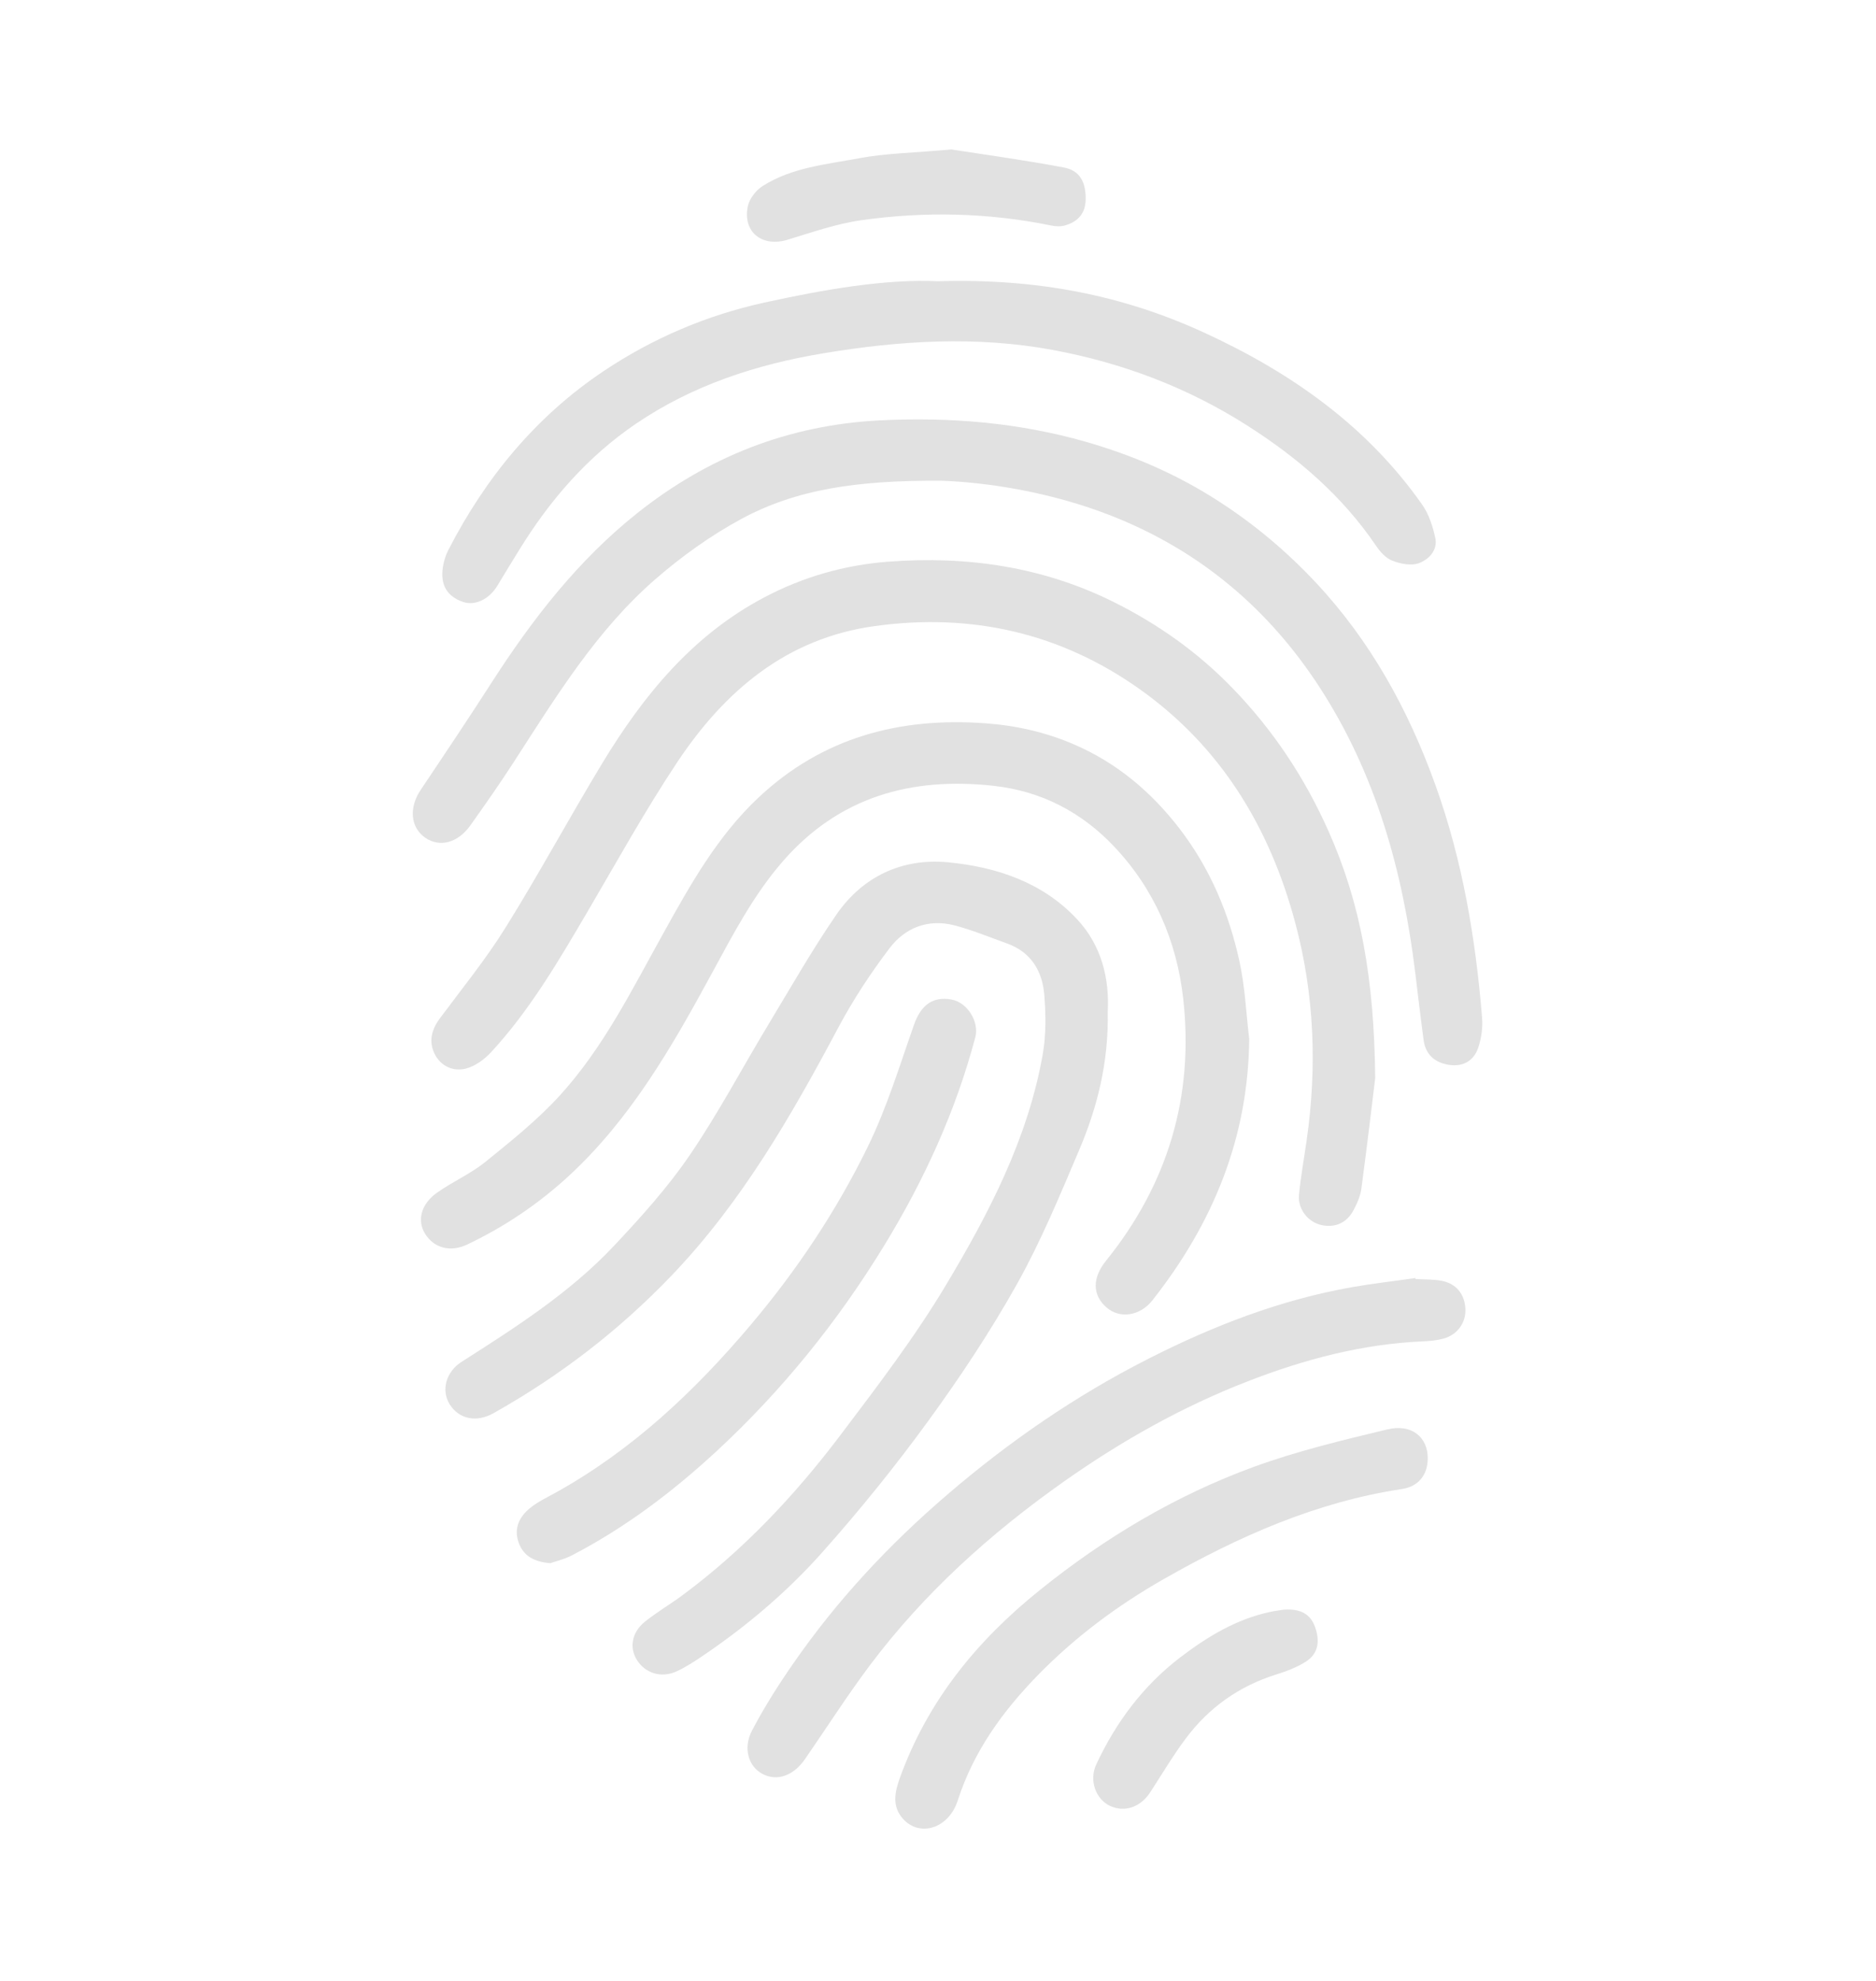 <?xml version="1.0" encoding="utf-8"?>
<!-- Generator: Adobe Illustrator 16.0.0, SVG Export Plug-In . SVG Version: 6.00 Build 0)  -->
<!DOCTYPE svg PUBLIC "-//W3C//DTD SVG 1.1//EN" "http://www.w3.org/Graphics/SVG/1.1/DTD/svg11.dtd">
<svg version="1.1" id="Layer_1" xmlns="http://www.w3.org/2000/svg" xmlns:xlink="http://www.w3.org/1999/xlink" x="0px" y="0px"
	 width="315.346px" height="332.86px" viewBox="0 0 315.346 332.86" enable-background="new 0 0 315.346 332.86"
	 xml:space="preserve">
<g>
	<g id="Layer_1_1_">
		<g opacity="0.12">
			<path fill="none" d="M289.434,320.336c-85.119,0.289-170.229-0.295-255.344,0c-0.356-104.039,0.181-202.403-0.179-306.454
				c85.115-0.293,170.224-0.584,255.345-0.876C289.616,117.055,289.076,216.293,289.434,320.336z M186.208,169.983
				c0.29-5.372-0.962-11.015-5.131-15.493c-5.817-6.25-13.604-8.818-21.754-9.596c-7.686-0.722-14.311,2.37-18.749,8.813
				c-4.084,5.937-7.655,12.22-11.392,18.406c-4.422,7.332-8.44,14.943-13.257,22.012c-3.69,5.398-8.138,10.338-12.635,15.129
				c-7.449,7.936-16.582,13.76-25.698,19.576c-2.64,1.68-3.481,4.807-1.996,7.162c1.574,2.488,4.492,3.076,7.341,1.479
				c11.155-6.254,21.184-13.971,30.035-23.223c11.718-12.258,20.037-26.738,27.935-41.574c2.48-4.66,5.421-9.14,8.618-13.344
				c2.598-3.431,6.47-4.953,10.828-3.856c3.051,0.782,5.992,2.012,8.97,3.076c3.99,1.451,5.873,4.622,6.206,8.562
				c0.272,3.305,0.324,6.738-0.244,9.98c-2.477,14.17-9.042,26.764-16.301,38.883c-5.243,8.762-11.498,16.943-17.669,25.115
				c-7.682,10.162-16.389,19.426-26.703,27.041c-2.043,1.508-4.255,2.793-6.226,4.381c-2.182,1.768-2.618,4.303-1.359,6.361
				c1.372,2.271,4.106,3.145,6.676,1.986c1.44-0.654,2.798-1.525,4.11-2.41c7.554-5.064,14.493-10.936,20.503-17.713
				c6.27-7.051,12.229-14.418,17.777-22.049c5.361-7.367,10.426-15.016,14.876-22.951c4.007-7.17,7.182-14.84,10.403-22.424
				C184.447,186.112,186.368,178.567,186.208,169.983z M231.163,181.172c-0.16-16.786-2.479-29.456-7.816-41.45
				c-3.992-8.991-9.331-17.069-16.248-24.176c-5.779-5.968-12.409-10.646-19.767-14.326c-11.957-5.982-24.764-7.838-37.98-6.839
				c-7.343,0.545-14.378,2.563-20.917,6.017c-12.005,6.342-20.261,16.433-27.139,27.766c-5.558,9.169-10.65,18.616-16.316,27.715
				c-3.298,5.3-7.28,10.197-11.024,15.225c-1.41,1.898-1.931,3.895-0.879,6.01c1.044,2.078,3.125,2.967,5.217,2.451
				c1.566-0.389,3.134-1.541,4.26-2.756c6.457-6.988,11.227-15.145,16.021-23.288c5.02-8.551,9.818-17.255,15.303-25.493
				c7.929-11.901,18.288-20.754,33.091-22.815c16.286-2.27,31.359,1.128,44.758,10.692c13.562,9.686,21.709,23.168,25.986,39.082
				c3.233,12.056,3.7,24.296,1.934,36.632c-0.432,3.059-1.008,6.113-1.291,9.191c-0.207,2.385,1.542,4.596,3.87,5.064
				c2.248,0.438,4.121-0.391,5.236-2.41c0.64-1.158,1.209-2.459,1.387-3.748C229.836,192.323,230.7,184.932,231.163,181.172z
				 M158.233,80.779c7.396,0.253,18.229,1.796,28.679,5.925c14.805,5.846,26.341,15.599,34.903,28.779
				c9.444,14.548,13.99,30.866,16.077,47.944c0.459,3.784,0.902,7.569,1.41,11.344c0.334,2.461,1.91,3.811,4.264,4.164
				c2.349,0.361,4.162-0.674,4.909-2.861c0.531-1.602,0.795-3.412,0.653-5.084c-1.091-13.334-3.297-26.449-7.846-39.091
				c-4.535-12.609-10.878-24.162-20.089-34c-4.944-5.284-10.438-9.894-16.588-13.831c-6.916-4.437-14.338-7.624-22.108-9.839
				c-11.296-3.226-22.888-4.185-34.679-3.588c-15.321,0.787-28.812,6.136-40.696,15.583c-9.937,7.896-17.618,17.796-24.452,28.425
				c-3.91,6.078-7.925,12.081-11.957,18.084c-1.986,2.948-1.741,6.291,0.755,8.028c2.417,1.685,5.478,0.922,7.597-2.062
				c2.534-3.559,5.038-7.139,7.407-10.81c7.034-10.883,13.819-21.995,23.722-30.586c4.397-3.819,9.243-7.293,14.359-10.067
				C133.824,82.209,144.055,80.695,158.233,80.779z M209.986,174.592c-0.519-4.328-0.701-8.729-1.619-12.969
				c-1.767-8.145-4.964-15.726-10.102-22.399c-4.737-6.147-10.508-11.01-17.649-14.099c-4.76-2.068-9.766-3.21-14.964-3.581
				c-14.456-1.061-27.419,2.383-38.188,12.516c-6.824,6.417-11.342,14.459-15.823,22.521c-5.29,9.499-10.117,19.345-17.495,27.46
				c-3.76,4.123-8.198,7.68-12.559,11.205c-2.493,2.021-5.544,3.33-8.177,5.213c-2.67,1.922-3.309,4.656-1.959,6.842
				c1.466,2.385,4.208,3.201,7.125,1.813c6.199-2.959,11.874-6.756,16.919-11.4c10.474-9.617,17.438-21.762,24.129-34.073
				c3.561-6.553,7.003-13.191,11.928-18.86c9.424-10.854,21.574-14.266,35.467-12.732c8.008,0.884,14.762,4.404,20.232,10.168
				c6.777,7.146,10.563,15.928,11.649,25.604c1.83,16.408-2.588,31.166-12.995,44.057c-2.298,2.852-2.305,5.709,0.088,7.811
				c2.207,1.941,5.623,1.488,7.734-1.193C203.854,205.637,209.829,191.252,209.986,174.592z M157.684,47.263
				c-8.739-0.419-19,1.349-29.182,3.577c-9.704,2.128-18.771,5.993-27.032,11.516C90.053,69.989,81.598,80.291,75.343,92.45
				c-0.457,0.902-0.772,1.927-0.912,2.929c-0.419,2.972,0.737,4.846,3.406,5.77c1.995,0.69,4.371-0.437,5.748-2.701
				c1.236-2.043,2.472-4.078,3.732-6.106C92.456,84,98.742,76.749,106.916,71.191c9.541-6.476,20.229-9.941,31.414-11.811
				c12.813-2.144,25.745-2.967,38.651-0.571c11.668,2.164,22.622,6.296,32.659,12.69c8.447,5.375,15.951,11.799,21.642,20.183
				c0.693,1.017,1.653,2.115,2.748,2.528c1.364,0.535,3.155,0.899,4.446,0.433c1.67-0.604,3.232-2.16,2.784-4.248
				c-0.415-1.937-1.071-3.983-2.199-5.587c-9.349-13.328-22.22-22.312-36.799-28.984C188.694,49.618,174.39,46.764,157.684,47.263z
				 M237.949,214.922c-0.011-0.045-0.021-0.098-0.036-0.148c-3.535,0.504-7.088,0.904-10.597,1.52
				c-12.074,2.115-23.346,6.488-34.241,12.023c-12.262,6.209-23.487,13.957-33.87,22.875c-9.735,8.346-18.479,17.695-25.796,28.254
				c-2.532,3.643-4.929,7.416-6.983,11.332c-1.587,3.023-0.592,6.094,1.745,7.32c2.432,1.275,5.185,0.344,7.132-2.475
				c3.655-5.279,7.113-10.713,10.967-15.842c9.101-12.107,20.249-22.127,32.572-30.824c9.625-6.783,19.836-12.549,30.865-16.826
				c9.546-3.709,19.307-6.297,29.592-6.729c1.099-0.051,2.229-0.166,3.296-0.443c2.349-0.621,3.799-2.621,3.731-4.92
				c-0.077-2.553-1.561-4.391-4.104-4.83C240.826,214.956,239.377,215.008,237.949,214.922z M92.501,262.668
				c0.831-0.291,2.319-0.627,3.632-1.301c8.948-4.639,16.96-10.703,24.306-17.496c10.999-10.178,20.368-21.762,28.211-34.602
				c6.708-10.979,11.989-22.521,15.301-34.959c0.683-2.586-1.317-5.838-3.959-6.338c-3.208-0.602-5.188,0.938-6.356,4.242
				c-2.42,6.871-4.547,13.91-7.729,20.42c-5.264,10.791-11.908,20.756-19.688,29.969c-9.457,11.199-19.975,21.102-32.88,28.254
				c-1.453,0.805-2.997,1.529-4.266,2.574c-1.747,1.439-2.716,3.375-1.907,5.713C87.911,261.305,89.546,262.436,92.501,262.668z
				 M239.999,245.065c0.019-3.566-2.706-5.861-6.787-4.877c-7.535,1.811-15.131,3.627-22.404,6.279
				c-13.14,4.795-25.06,11.904-35.992,20.703c-10.626,8.525-18.933,18.725-23.574,31.662c-0.824,2.285-1.325,4.676,0.522,6.762
				c2.829,3.186,7.709,1.674,9.234-3.047c2.65-8.232,7.538-14.988,13.474-21.066c6.246-6.398,13.357-11.703,21.135-16.131
				c12.57-7.164,25.627-12.971,40.08-15.148C238.43,249.79,239.983,247.848,239.999,245.065z M159.928,25.115
				c-6.554,0.583-11.129,0.647-15.555,1.481c-5.507,1.029-11.256,1.544-16.147,4.641c-1.138,0.716-2.26,2.138-2.522,3.422
				c-0.887,4.34,2.397,6.919,6.659,5.631c4.095-1.234,8.199-2.687,12.403-3.284c10.687-1.512,21.381-1.277,31.989,0.899
				c0.746,0.156,1.608,0.173,2.328-0.042c2.101-0.622,3.359-1.975,3.409-4.313c0.057-2.872-0.925-4.89-3.641-5.401
				C171.943,26.85,164.955,25.902,159.928,25.115z M215.797,270.483c-0.372,0.064-1.325,0.172-2.253,0.371
				c-5.725,1.207-10.572,4.162-15.153,7.646c-6.244,4.779-10.813,10.91-14.116,17.984c-1.261,2.707-0.068,5.852,2.31,6.971
				c2.464,1.15,5.144,0.215,6.772-2.301c1.978-3.053,3.83-6.188,6.017-9.094c3.864-5.145,8.901-8.723,15.088-10.666
				c1.793-0.564,3.625-1.24,5.173-2.27c2.07-1.381,2.204-3.584,1.399-5.771C220.257,271.225,218.626,270.292,215.797,270.483z"/>
			<path d="M186.208,169.983c0.159,8.584-1.763,16.129-4.833,23.33c-3.225,7.586-6.396,15.254-10.404,22.422
				c-4.449,7.939-9.515,15.592-14.875,22.951c-5.55,7.635-11.51,15.002-17.776,22.053c-6.015,6.777-12.956,12.645-20.506,17.713
				c-1.313,0.885-2.669,1.754-4.109,2.41c-2.568,1.164-5.304,0.291-6.675-1.982c-1.262-2.059-0.825-4.594,1.36-6.361
				c1.966-1.594,4.182-2.875,6.227-4.387c10.313-7.617,19.02-16.871,26.7-27.043c6.174-8.164,12.425-16.354,17.671-25.115
				c7.261-12.121,13.822-24.711,16.303-38.881c0.565-3.244,0.513-6.676,0.243-9.977c-0.331-3.94-2.218-7.115-6.209-8.562
				c-2.973-1.063-5.916-2.294-8.966-3.078c-4.359-1.104-8.229,0.419-10.83,3.859c-3.195,4.204-6.133,8.683-8.617,13.341
				c-7.896,14.828-16.22,29.314-27.936,41.57c-8.85,9.264-18.878,16.971-30.035,23.227c-2.848,1.594-5.765,1.01-7.34-1.48
				c-1.486-2.359-0.645-5.48,1.997-7.16c9.12-5.816,18.25-11.641,25.697-19.578c4.497-4.787,8.948-9.729,12.635-15.127
				c4.813-7.064,8.836-14.684,13.258-22.014c3.732-6.182,7.309-12.473,11.393-18.407c4.438-6.443,11.066-9.532,18.748-8.813
				c8.151,0.78,15.937,3.346,21.752,9.599C185.246,158.968,186.498,164.611,186.208,169.983z"/>
			<path d="M231.163,181.172c-0.463,3.76-1.326,11.15-2.321,18.545c-0.175,1.289-0.747,2.594-1.385,3.75
				c-1.114,2.023-2.991,2.848-5.236,2.408c-2.326-0.469-4.077-2.684-3.868-5.063c0.284-3.078,0.858-6.135,1.289-9.193
				c1.771-12.34,1.304-24.576-1.938-36.631c-4.274-15.917-12.418-29.396-25.983-39.082c-13.399-9.564-28.468-12.962-44.757-10.692
				c-14.8,2.061-25.159,10.914-33.09,22.815c-5.486,8.244-10.284,16.942-15.305,25.493c-4.79,8.146-9.563,16.298-16.02,23.289
				c-1.128,1.215-2.699,2.365-4.259,2.756c-2.095,0.516-4.173-0.375-5.221-2.453c-1.051-2.115-0.527-4.109,0.883-6.01
				c3.745-5.027,7.725-9.926,11.023-15.224c5.668-9.099,10.761-18.545,16.317-27.715c6.88-11.333,15.134-21.424,27.14-27.766
				c6.539-3.454,13.573-5.472,20.916-6.017c13.22-1,26.021,0.856,37.979,6.839c7.354,3.679,13.983,8.358,19.768,14.326
				c6.919,7.112,12.253,15.186,16.248,24.176C228.688,151.716,231.002,164.383,231.163,181.172z"/>
			<path d="M158.233,80.779c-14.179-0.083-24.408,1.43-33.681,6.457c-5.116,2.77-9.961,6.248-14.359,10.067
				c-9.902,8.591-16.688,19.703-23.722,30.586c-2.369,3.671-4.874,7.251-7.407,10.81c-2.12,2.977-5.18,3.74-7.597,2.062
				c-2.5-1.738-2.741-5.08-0.755-8.028c4.029-6.003,8.047-12.006,11.957-18.084c6.833-10.617,14.515-20.526,24.452-28.424
				c11.885-9.446,25.375-14.792,40.696-15.583c11.794-0.596,23.383,0.363,34.677,3.588c7.772,2.217,15.195,5.406,22.11,9.839
				c6.149,3.936,11.639,8.546,16.588,13.831c9.211,9.838,15.554,21.391,20.088,34c4.55,12.643,6.761,25.757,7.847,39.092
				c0.142,1.67-0.122,3.49-0.653,5.082c-0.746,2.189-2.562,3.223-4.909,2.861c-2.354-0.359-3.93-1.703-4.264-4.164
				c-0.508-3.773-0.951-7.561-1.41-11.344c-2.087-17.078-6.632-33.396-16.077-47.943c-8.563-13.18-20.1-22.932-34.903-28.779
				C176.462,82.578,165.628,81.035,158.233,80.779z"/>
			<path d="M209.986,174.592c-0.156,16.664-6.133,31.045-16.266,43.904c-2.111,2.682-5.528,3.135-7.737,1.193
				c-2.39-2.109-2.384-4.957-0.086-7.813c10.411-12.891,14.829-27.646,12.996-44.057c-1.085-9.676-4.87-18.458-11.649-25.604
				c-5.469-5.765-12.223-9.285-20.23-10.168c-13.896-1.534-26.047,1.878-35.467,12.732c-4.922,5.666-8.368,12.308-11.931,18.861
				c-6.689,12.311-13.651,24.456-24.128,34.073c-5.044,4.637-10.72,8.441-16.92,11.398c-2.917,1.391-5.657,0.572-7.125-1.811
				c-1.347-2.188-0.708-4.924,1.96-6.844c2.632-1.883,5.686-3.189,8.18-5.211c4.362-3.525,8.798-7.082,12.558-11.207
				c7.378-8.113,12.204-17.956,17.498-27.459c4.479-8.062,8.998-16.104,15.819-22.521c10.769-10.133,23.734-13.577,38.19-12.516
				c5.198,0.371,10.2,1.513,14.962,3.581c7.145,3.089,12.912,7.951,17.649,14.099c5.14,6.678,8.335,14.254,10.103,22.398
				C209.284,165.862,209.47,170.26,209.986,174.592z"/>
			<path d="M157.684,47.263c16.704-0.499,31.005,2.355,44.578,8.56c14.583,6.672,27.455,15.656,36.805,28.984
				c1.126,1.604,1.779,3.648,2.199,5.587c0.442,2.088-1.117,3.643-2.79,4.248c-1.286,0.466-3.079,0.104-4.445-0.433
				c-1.093-0.413-2.056-1.511-2.746-2.528c-5.689-8.384-13.193-14.807-21.645-20.183c-10.033-6.394-20.99-10.526-32.655-12.69
				c-12.91-2.394-25.838-1.572-38.652,0.571c-11.187,1.867-21.872,5.336-31.415,11.811c-8.173,5.557-14.458,12.805-19.598,21.151
				c-1.263,2.029-2.495,4.063-3.731,6.106c-1.378,2.265-3.755,3.391-5.748,2.701c-2.672-0.924-3.828-2.798-3.408-5.77
				c0.142-1.002,0.456-2.027,0.915-2.929c6.255-12.16,14.714-22.461,26.125-30.094c8.26-5.523,17.327-9.387,27.033-11.516
				C138.685,48.611,148.945,46.841,157.684,47.263z"/>
			<path d="M237.949,214.922c1.428,0.084,2.876,0.037,4.274,0.275c2.543,0.441,4.026,2.277,4.104,4.832
				c0.067,2.299-1.383,4.297-3.731,4.918c-1.066,0.279-2.197,0.398-3.296,0.443c-10.285,0.434-20.045,3.021-29.592,6.732
				c-11.021,4.273-21.239,10.041-30.865,16.824c-12.324,8.697-23.468,18.717-32.575,30.822c-3.852,5.131-7.311,10.561-10.965,15.842
				c-1.945,2.816-4.697,3.752-7.132,2.473c-2.339-1.229-3.333-4.297-1.745-7.32c2.051-3.916,4.451-7.689,6.983-11.33
				c7.319-10.559,16.061-19.908,25.793-28.254c10.385-8.918,21.608-16.66,33.867-22.875c10.9-5.529,22.173-9.9,34.247-12.023
				c3.509-0.613,7.063-1.014,10.597-1.52C237.929,214.825,237.939,214.877,237.949,214.922z"/>
			<path d="M92.501,262.668c-2.952-0.234-4.59-1.365-5.343-3.527c-0.809-2.338,0.159-4.27,1.911-5.709
				c1.271-1.047,2.813-1.773,4.264-2.574c12.904-7.154,23.426-17.061,32.883-28.258c7.777-9.213,14.422-19.178,19.684-29.969
				c3.184-6.512,5.313-13.549,7.734-20.42c1.164-3.309,3.146-4.844,6.354-4.244c2.644,0.498,4.644,3.754,3.957,6.336
				c-3.307,12.445-8.589,23.984-15.299,34.967c-7.842,12.836-17.21,24.418-28.211,34.598c-7.345,6.791-15.356,12.85-24.302,17.49
				C94.821,262.042,93.332,262.377,92.501,262.668z"/>
			<path d="M239.999,245.065c-0.019,2.783-1.57,4.719-4.317,5.141c-14.446,2.178-27.507,7.984-40.08,15.145
				c-7.776,4.432-14.886,9.729-21.136,16.131c-5.933,6.082-10.825,12.836-13.473,21.068c-1.523,4.719-6.404,6.232-9.236,3.045
				c-1.845-2.086-1.342-4.477-0.521-6.762c4.642-12.938,12.947-23.135,23.573-31.658c10.934-8.801,22.854-15.908,35.992-20.707
				c7.272-2.65,14.87-4.469,22.406-6.279C237.296,239.204,240.018,241.502,239.999,245.065z"/>
			<path d="M159.928,25.115c5.034,0.788,12.015,1.735,18.924,3.036c2.716,0.511,3.698,2.53,3.641,5.401
				c-0.05,2.338-1.31,3.69-3.409,4.313c-0.72,0.215-1.583,0.198-2.328,0.042c-10.608-2.177-21.31-2.411-31.989-0.899
				c-4.204,0.597-8.309,2.047-12.403,3.284c-4.262,1.288-7.546-1.292-6.659-5.631c0.267-1.282,1.386-2.706,2.522-3.422
				c4.892-3.093,10.641-3.609,16.147-4.641C148.798,25.762,153.374,25.698,159.928,25.115z"/>
			<path d="M215.797,270.483c2.83-0.191,4.462,0.742,5.239,2.869c0.809,2.189,0.674,4.393-1.395,5.771
				c-1.549,1.029-3.388,1.709-5.176,2.271c-6.185,1.947-11.223,5.521-15.09,10.664c-2.185,2.908-4.037,6.049-6.017,9.094
				c-1.626,2.516-4.307,3.453-6.771,2.301c-2.383-1.117-3.568-4.262-2.309-6.971c3.301-7.074,7.868-13.205,14.114-17.982
				c4.581-3.49,9.434-6.439,15.154-7.648C214.472,270.653,215.425,270.547,215.797,270.483z"/>
		</g>
	</g>
</g>
</svg>
